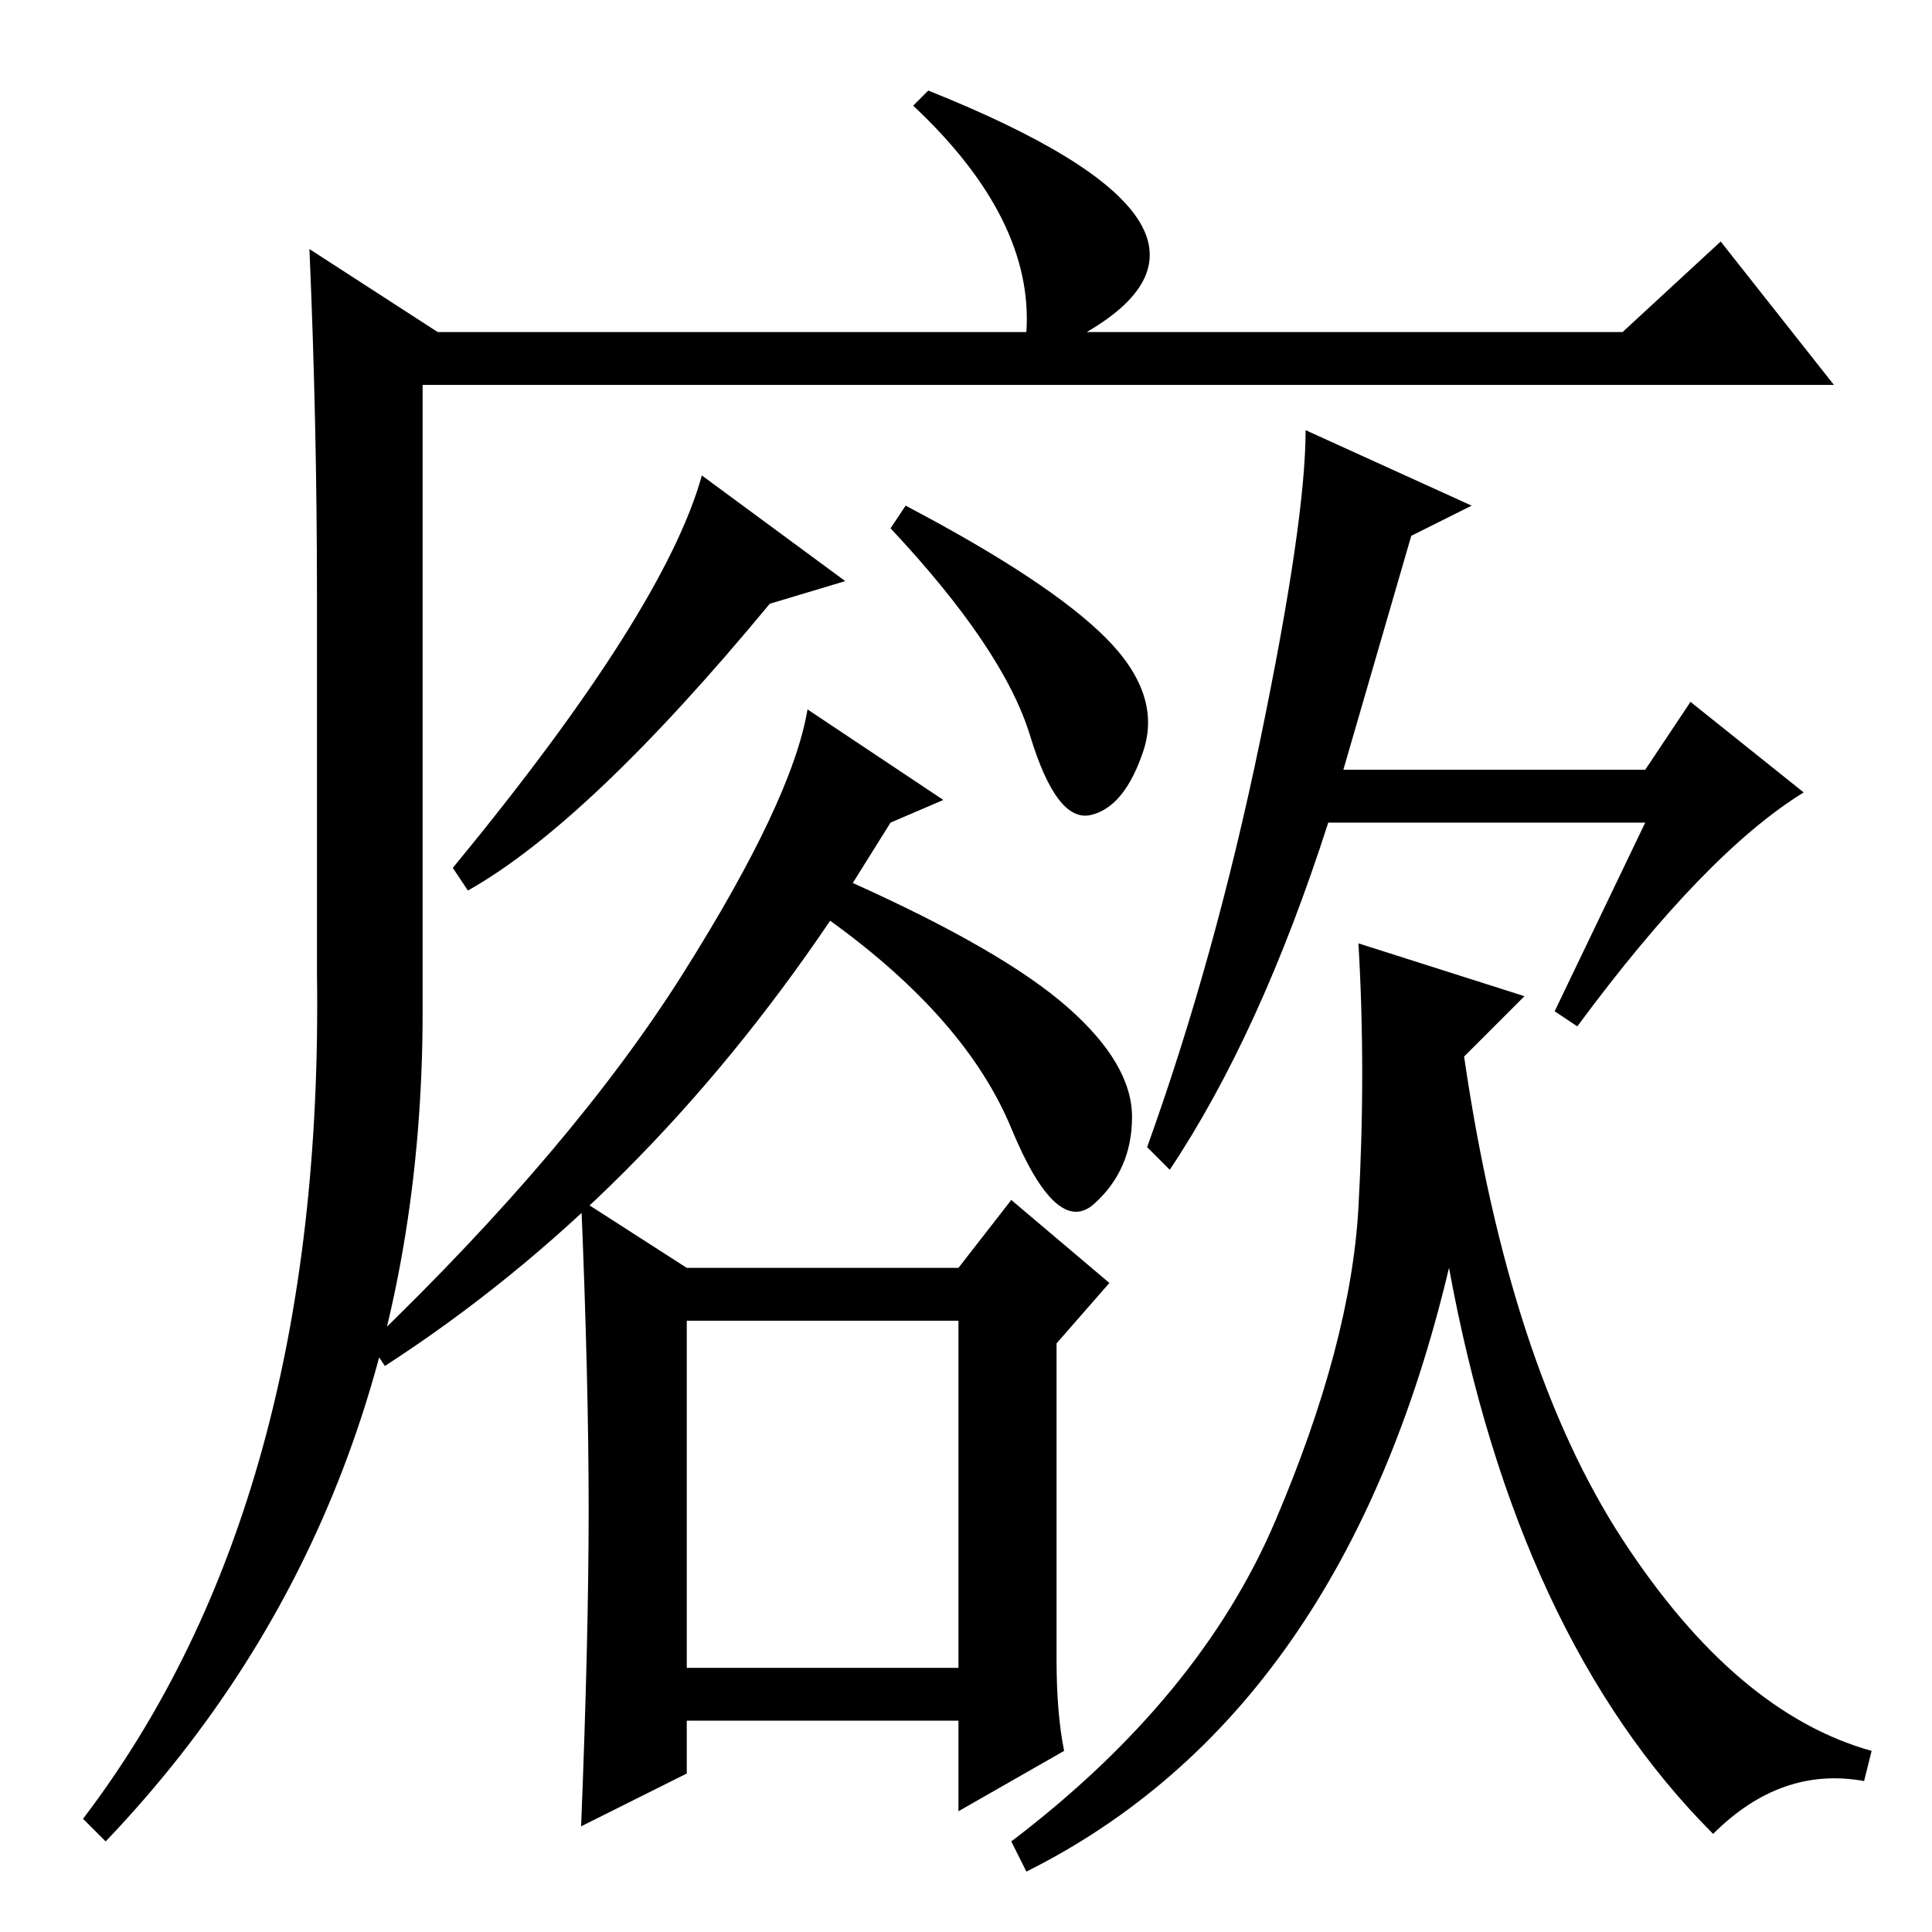<?xml version="1.0" standalone="no"?>
<!DOCTYPE svg PUBLIC "-//W3C//DTD SVG 1.1//EN" "http://www.w3.org/Graphics/SVG/1.1/DTD/svg11.dtd" >
<svg xmlns="http://www.w3.org/2000/svg" xmlns:xlink="http://www.w3.org/1999/xlink" version="1.1" viewBox="0 -36 256 256">
  <g transform="matrix(1 0 0 -1 0 220)">
   <path fill="currentColor"
d="M123 244q45 -18 21 -32h71l13 12l15 -19h-187v-83q0 -66 -42 -110l-3 3q32 42 31 112v50q0 23 -1 46l17 -11h78q1 15 -15 30zM112 179l-10 -3q-24 -29 -40 -38l-2 3q28 34 33 52zM120 189q19 -10 26.5 -17.5t5 -15t-7 -8.5t-8 10.5t-18.5 27.5zM51 75l-2 3q27 26 41.5 49
t16.5 35l18 -12l-7 -3l-5 -8q20 -9 28.5 -16.5t8.5 -14.5t-5 -11.5t-11 10t-24 27.5q-25 -37 -59 -59zM167 158q6 29 6 41l22 -10l-8 -4l-9 -31h40l6 9l15 -12q-13 -8 -30 -31l-3 2l12 25h-42q-9 -28 -21 -46l-3 3q9 25 15 54zM169 54.5q10 23.5 11 41.5t0 35l22 -7l-8 -8
q6 -41 21 -64t33 -28l-1 -4q-11 2 -20 -7q-26 26 -35 75q-14 -59 -56 -80l-2 4q25 19 35 42.5zM140 36q0 -7 1 -12l-14 -8v12h-36v-7l-14 -7q1 25 1 42t-1 41l14 -9h36l7 9l13 -11l-7 -8v-42zM91 35h36v46h-36v-46z" />
  </g>

</svg>
